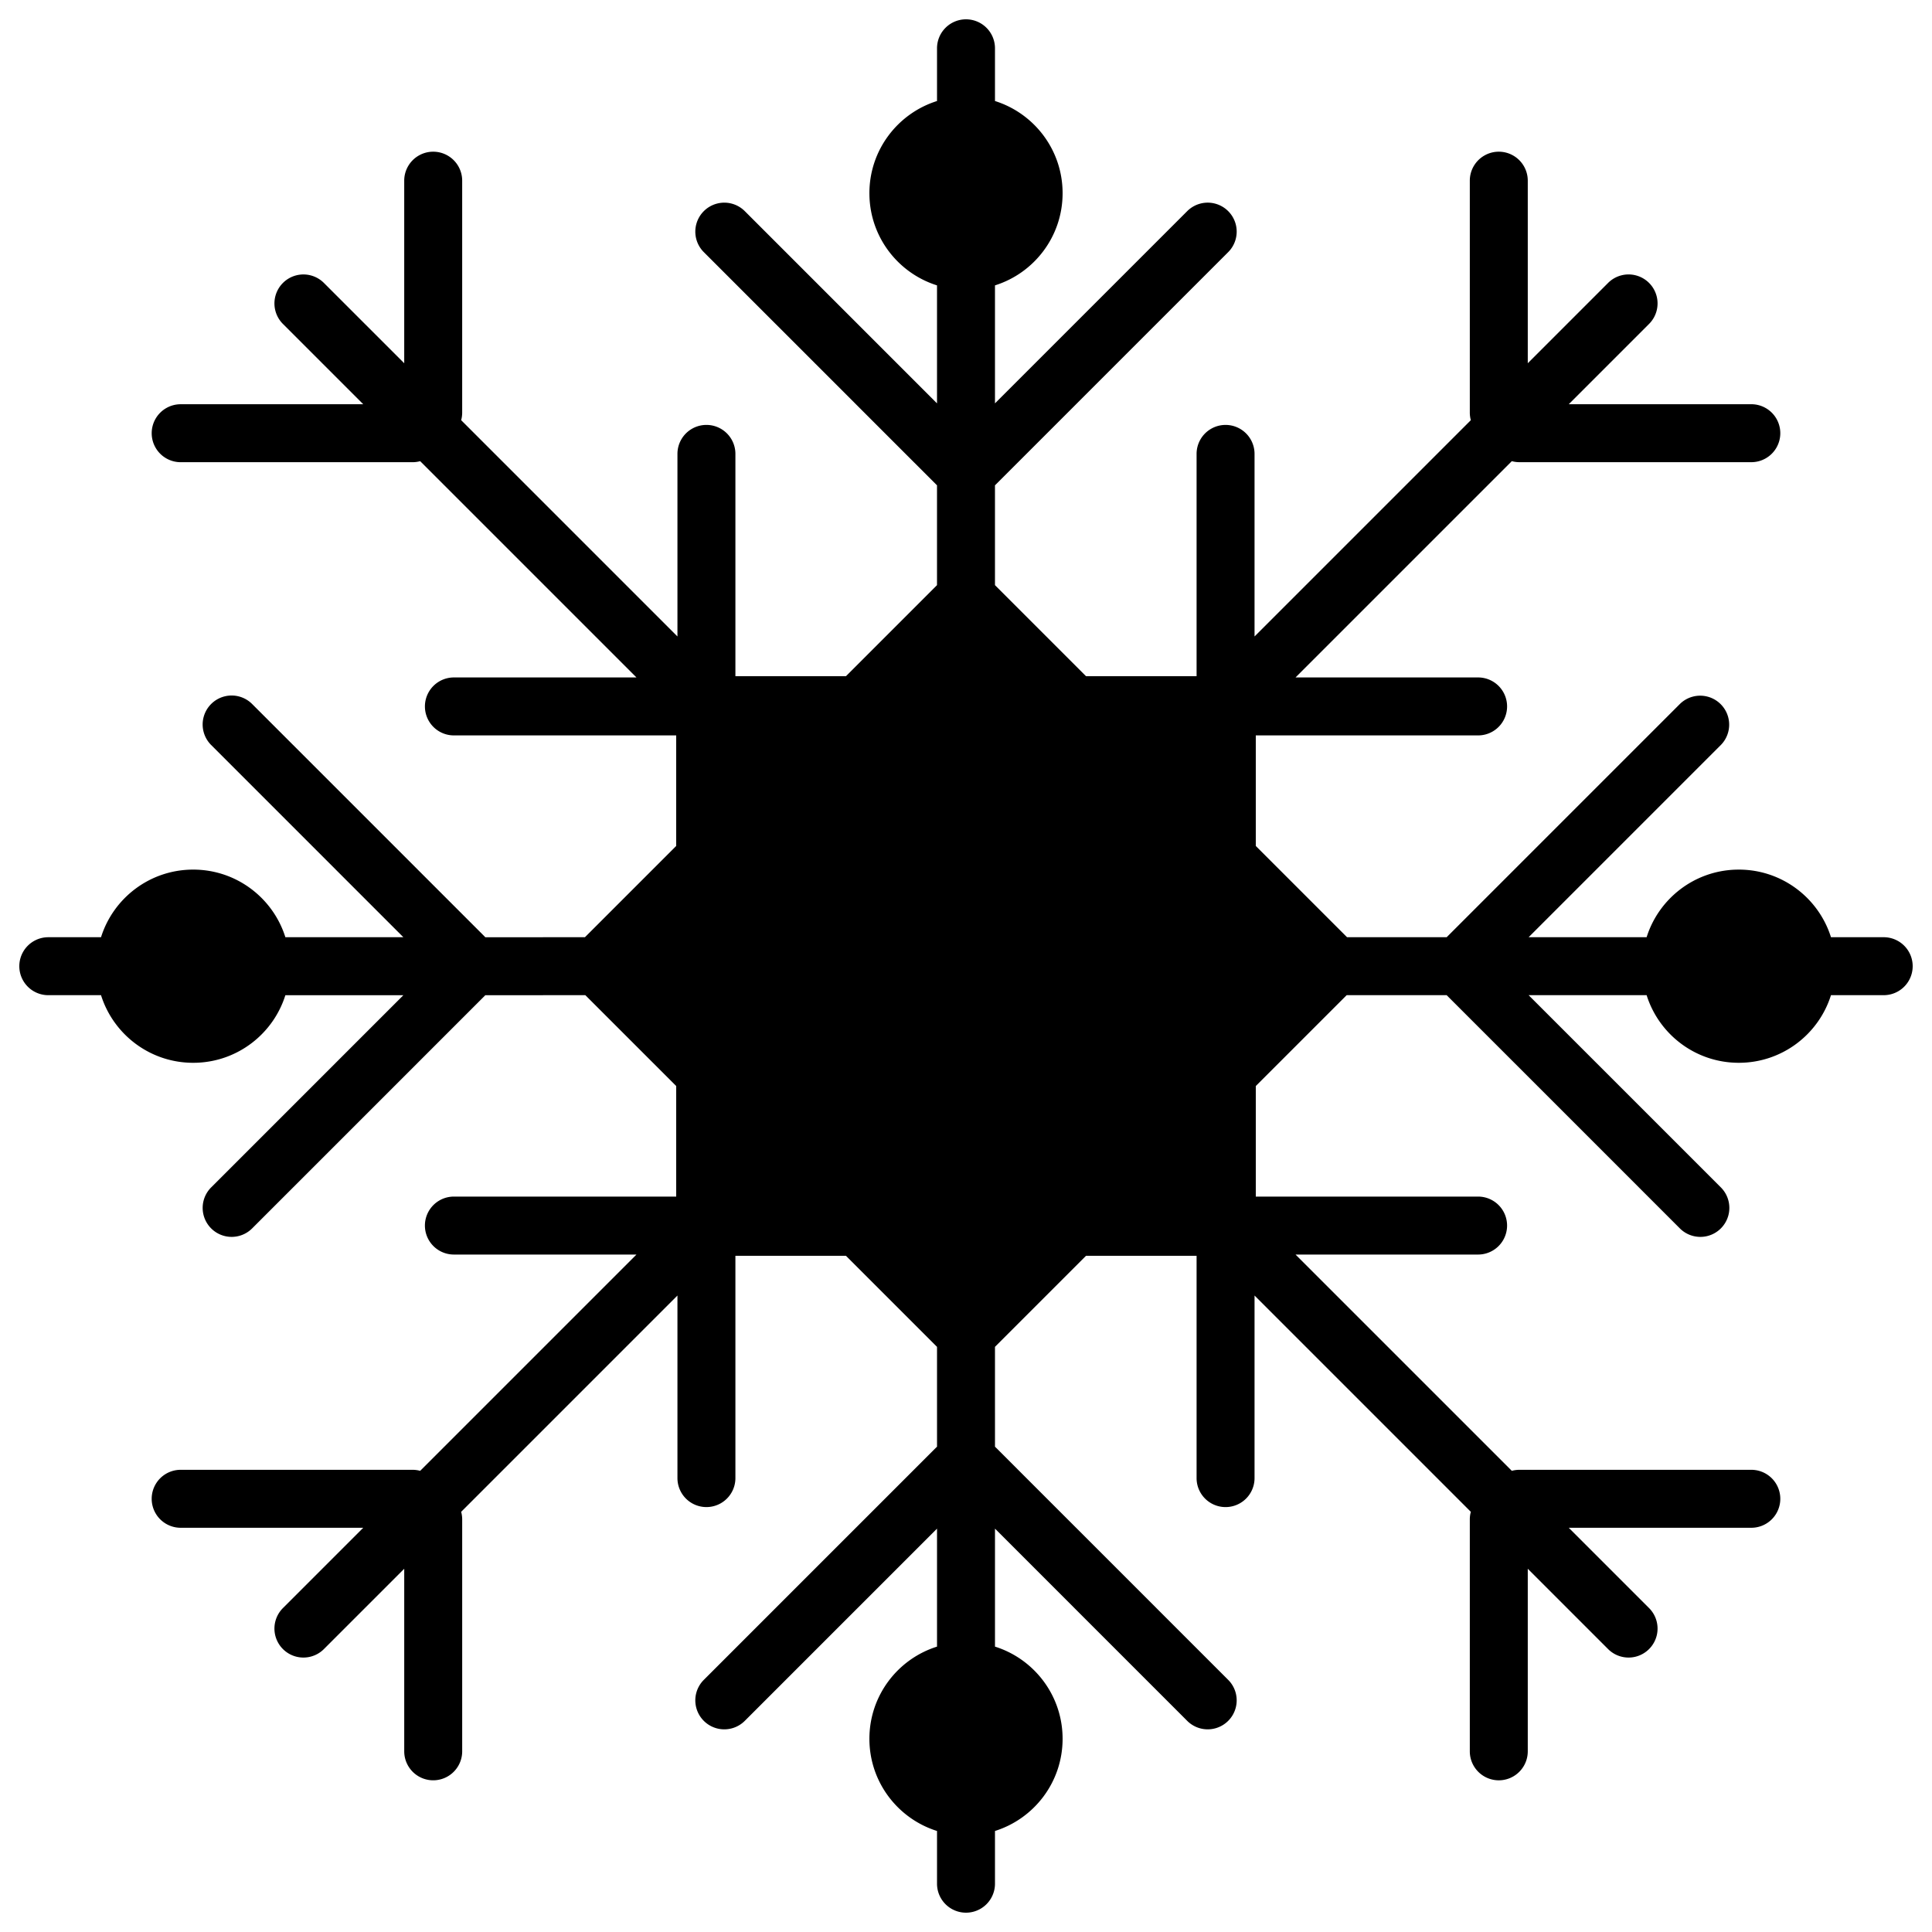 <svg xmlns="http://www.w3.org/2000/svg" width="200" height="200" viewBox="0 0 200 200"><path fill="#000" fill-rule="evenodd" d="M100 2a3 3 0 013 3v5.458c4.057 1.274 7 5.064 7 9.542s-2.943 8.268-7 9.542v12.215l19.9-19.9a3 3 0 014.242 4.244l-24.041 24.041-.102.095v10.336L112.426 70h11.444V46.988a3 3 0 116 0v18.898l22.39-22.389a3.003 3.003 0 01-.106-.793v-24a3 3 0 016 0l.001 18.898 8.313-8.313a3 3 0 014.243 4.243l-8.313 8.313h18.898a3 3 0 010 6h-24c-.274 0-.54-.036-.793-.105l-22.39 22.389h18.9a3 3 0 110 6h-23.014v11.444l9.446 9.446h10.318l.095-.099 24.041-24.041a3 3 0 014.243 4.242L158.243 97.02h12.215c1.248-3.972 4.907-6.876 9.262-6.995l.28-.004c4.477 0 8.267 2.942 9.542 6.999H195a3 3 0 010 6h-5.458c-1.274 4.058-5.064 7-9.542 7s-8.268-2.942-9.542-7h-12.215l19.9 19.9a3 3 0 01-4.244 4.243l-24.041-24.042-.095-.101h-10.357l-9.407 9.407v11.443h23.013a3 3 0 110 6h-18.9l22.392 22.39c.252-.069.518-.106.792-.106h24a3 3 0 010 6h-18.899l8.314 8.314a3 3 0 11-4.243 4.243l-8.314-8.314v18.9a3 3 0 01-6 0v-24c0-.275.037-.541.106-.794l-22.39-22.39v18.9a3 3 0 11-6 0V130h-11.445L103 139.425l.001 10.338.1.095 24.041 24.041a3 3 0 01-4.243 4.243l-19.898-19.899v12.215c3.972 1.248 6.875 4.907 6.995 9.262l.004.28c0 4.477-2.942 8.267-7 9.542V195a3 3 0 01-6 0v-5.458c-4.057-1.274-7-5.064-7-9.542s2.943-8.268 7-9.542v-12.215l-19.9 19.9a3 3 0 01-4.242-4.244l24.041-24.041.102-.095L97 139.427 87.573 130H76.129v23.012a3 3 0 11-6 0v-18.9l-22.39 22.392c.07.252.107.518.107.792v24a3 3 0 01-6 0v-18.899l-8.314 8.314a3 3 0 11-4.243-4.243l8.314-8.314h-18.9a3 3 0 010-6h24c.275 0 .541.037.794.106l22.39-22.39h-18.9a3 3 0 010-6H70v-11.444l-9.405-9.405-10.357.001-.095.1-24.041 24.041a3 3 0 11-4.243-4.243l19.899-19.898H29.542c-1.248 3.972-4.907 6.875-9.262 6.995l-.28.004c-4.477 0-8.267-2.943-9.542-7H5a3 3 0 110-6h5.458c1.274-4.057 5.064-7 9.542-7s8.268 2.943 9.542 7h12.215l-19.9-19.9a3 3 0 114.244-4.242L50.142 96.92l.095.102 10.315-.001 9.447-9.447V76.129H46.988a3 3 0 110-6h18.898L43.497 47.74c-.253.07-.519.107-.793.107h-24a3 3 0 010-6l18.898-.001-8.313-8.313a3 3 0 114.243-4.243l8.313 8.313V18.704a3 3 0 116 0v24c0 .274-.036.54-.105.793l22.389 22.39v-18.9a3 3 0 116 0V70h11.443l9.426-9.426V50.237l-.099-.095-24.041-24.041a3 3 0 114.243-4.243l19.898 19.899V29.542c-3.972-1.248-6.875-4.907-6.995-9.262L90 20c0-4.477 2.942-8.267 7-9.542V5a3 3 0 013-3z"/></svg>